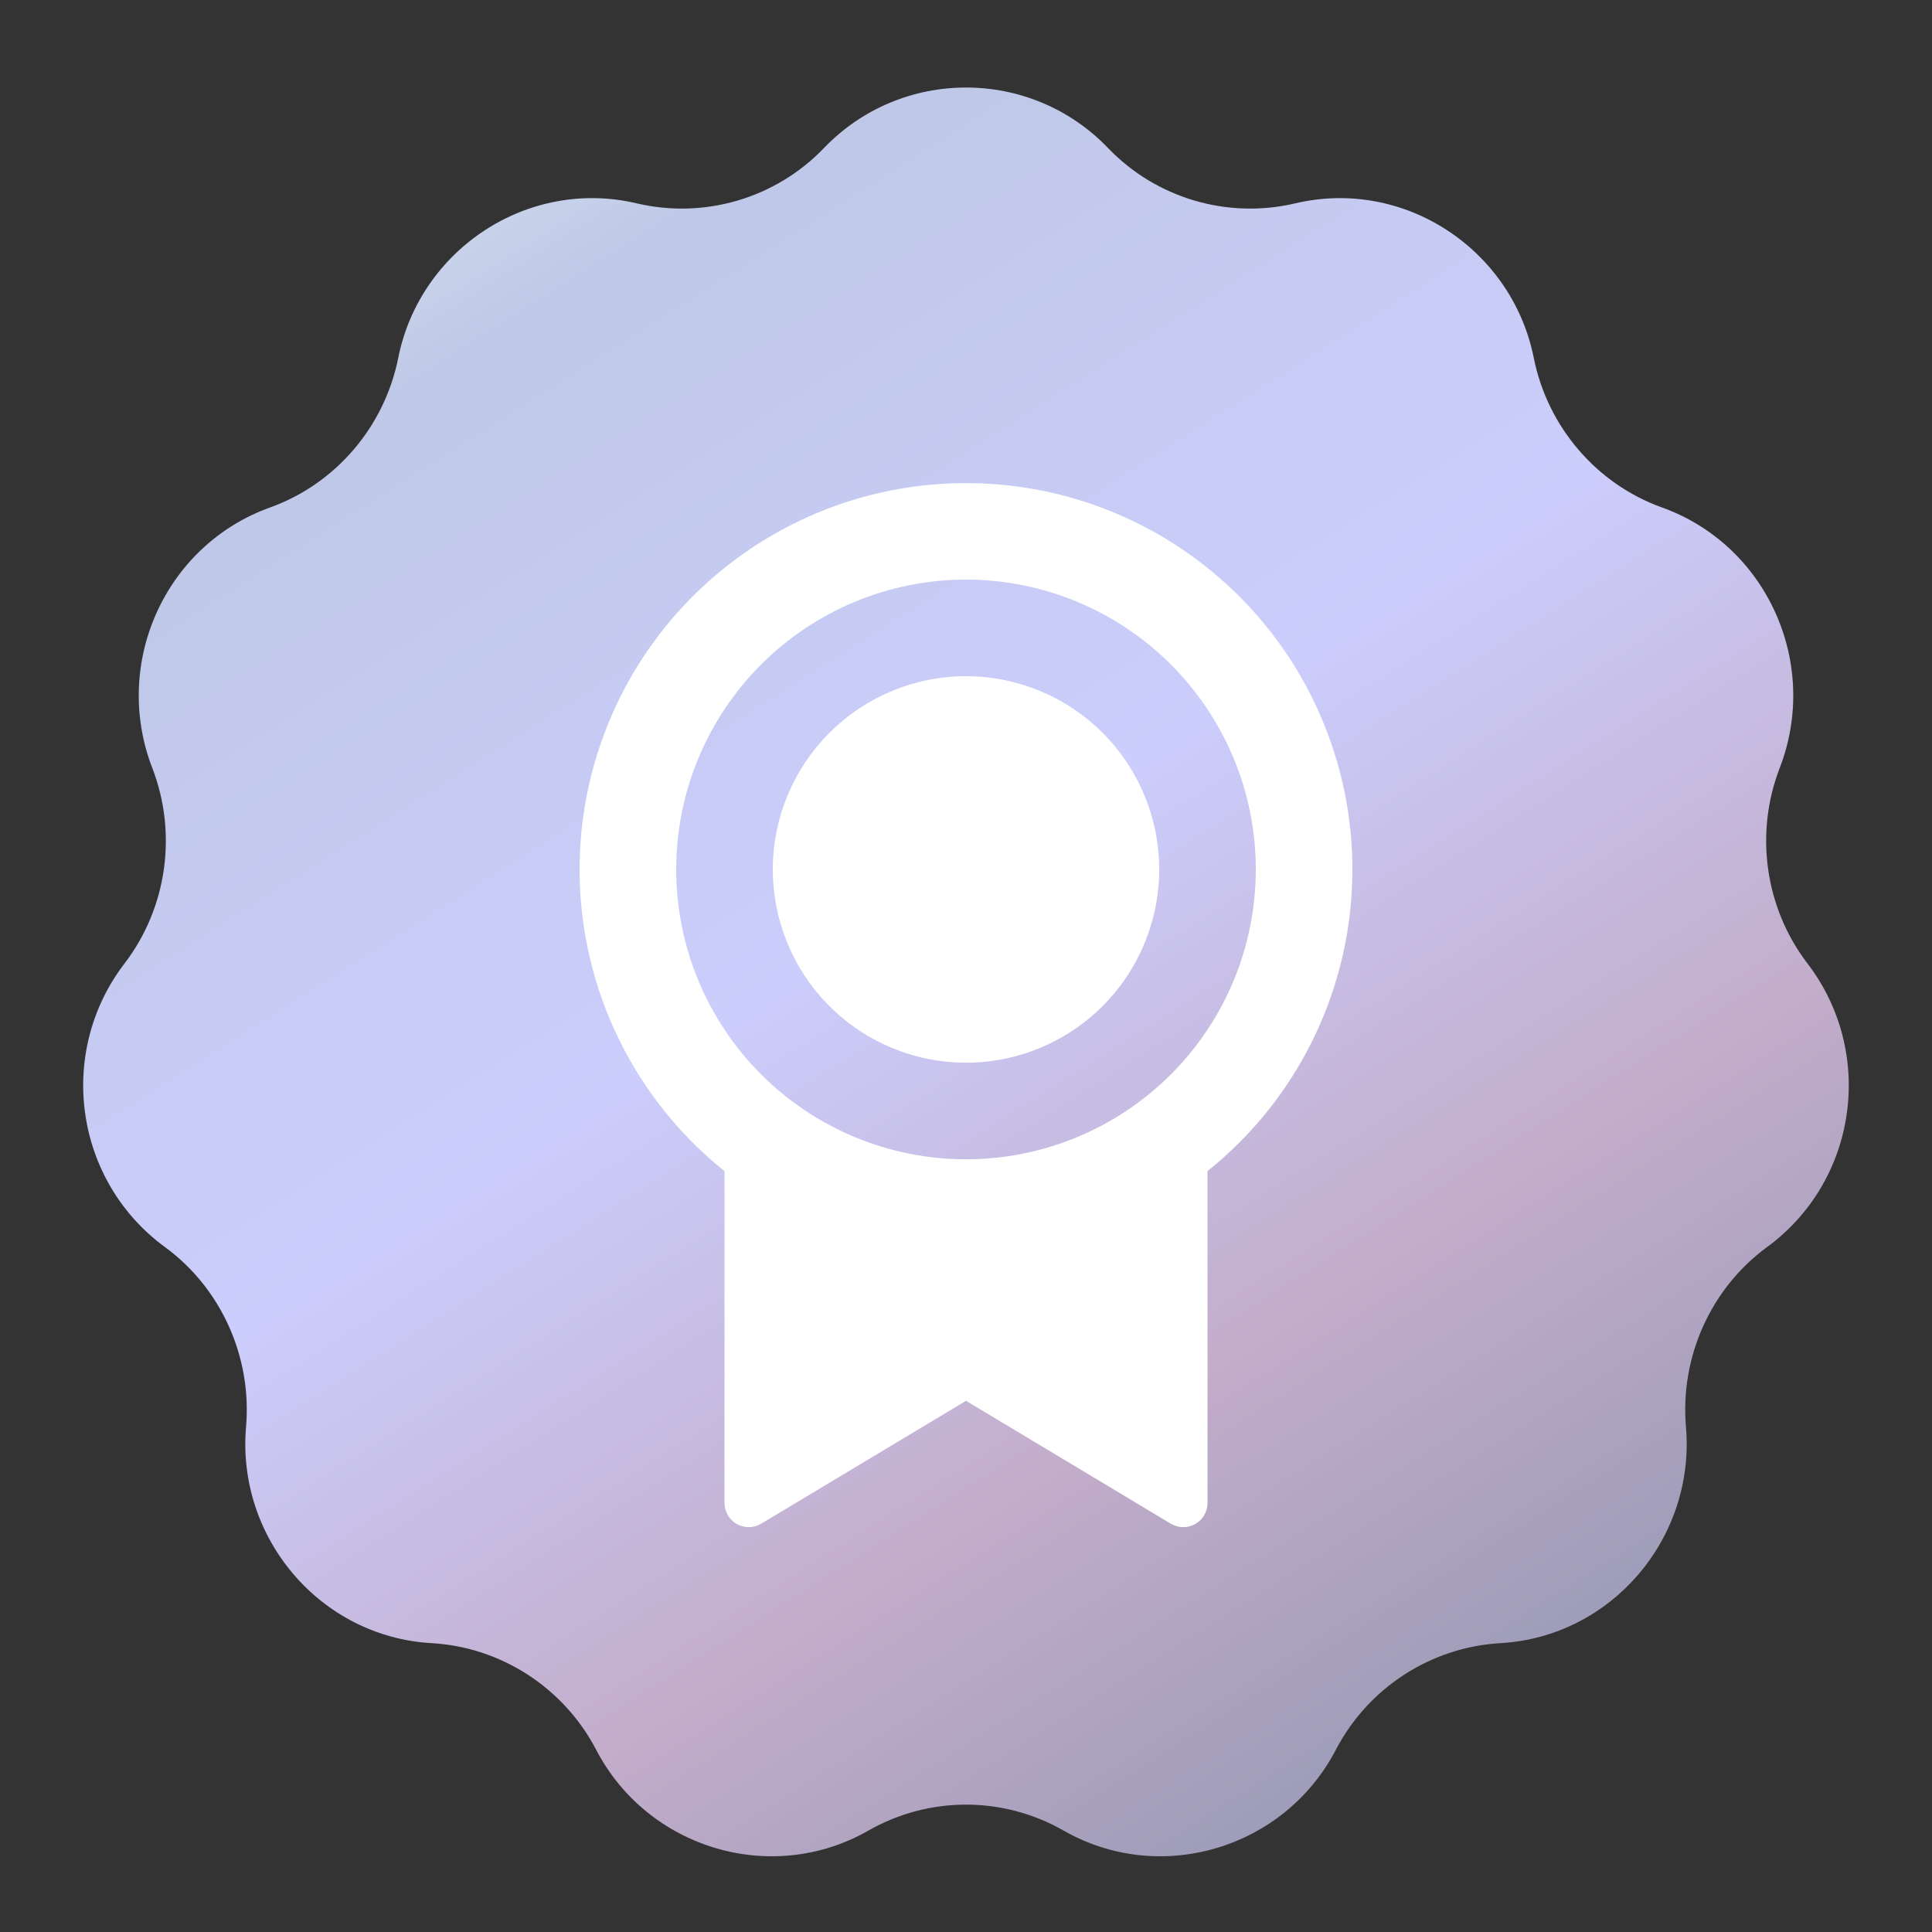 <svg width="20" height="20" viewBox="0 0 20 20" fill="none" xmlns="http://www.w3.org/2000/svg">
<rect x="0" y="0" width="20" height="20" fill="#333333" stroke="none"/>
<path d="M8.529 1.533C9.331 0.697 10.669 0.697 11.471 1.533C11.97 2.053 12.707 2.27 13.409 2.105C14.531 1.84 15.653 2.577 15.878 3.707C16.02 4.416 16.524 5.009 17.204 5.253C18.293 5.644 18.841 6.869 18.424 7.949C18.162 8.625 18.27 9.398 18.711 9.974C19.416 10.896 19.23 12.223 18.292 12.91C17.708 13.338 17.391 14.05 17.453 14.771C17.552 15.921 16.683 16.945 15.531 17.01C14.811 17.051 14.162 17.474 13.829 18.113C13.296 19.137 12.012 19.523 11.01 18.95C10.384 18.592 9.616 18.592 8.99 18.95C7.988 19.523 6.704 19.137 6.171 18.113C5.838 17.474 5.189 17.051 4.469 17.01C3.317 16.945 2.448 15.921 2.547 14.771C2.609 14.05 2.292 13.338 1.708 12.91C0.77 12.223 0.583 10.896 1.289 9.974C1.73 9.398 1.838 8.625 1.576 7.949C1.159 6.869 1.707 5.644 2.796 5.253C3.476 5.009 3.98 4.416 4.122 3.707C4.347 2.577 5.469 1.84 6.591 2.105C7.292 2.27 8.03 2.053 8.529 1.533Z" fill="url(#paint0_linear_402_60055)"/>
<path d="M12.5 12.123V15.559C12.5 15.603 12.488 15.647 12.466 15.685C12.444 15.723 12.412 15.755 12.373 15.777C12.335 15.798 12.291 15.809 12.247 15.809C12.203 15.809 12.159 15.796 12.121 15.774L10 14.501L7.878 15.774C7.841 15.796 7.797 15.809 7.753 15.809C7.709 15.809 7.665 15.798 7.627 15.776C7.588 15.755 7.556 15.723 7.534 15.684C7.512 15.646 7.5 15.603 7.5 15.559V12.123C6.853 11.605 6.383 10.899 6.155 10.103C5.926 9.306 5.951 8.458 6.226 7.676C6.5 6.894 7.011 6.217 7.687 5.738C8.363 5.258 9.171 5.001 10 5.001C10.829 5.001 11.637 5.258 12.313 5.738C12.989 6.217 13.5 6.894 13.774 7.676C14.049 8.458 14.073 9.306 13.845 10.103C13.617 10.899 13.147 11.605 12.5 12.123V12.123ZM10 12.001C10.796 12.001 11.559 11.684 12.121 11.122C12.684 10.559 13 9.796 13 9C13 8.205 12.684 7.442 12.121 6.879C11.559 6.317 10.796 6 10 6C9.204 6 8.441 6.317 7.879 6.879C7.316 7.442 7 8.205 7 9C7 9.796 7.316 10.559 7.879 11.122C8.441 11.684 9.204 12.001 10 12.001ZM10 11.001C9.47 11.001 8.961 10.79 8.586 10.415C8.211 10.04 8 9.531 8 9C8 8.47 8.211 7.961 8.586 7.586C8.961 7.211 9.47 7 10 7C10.53 7 11.039 7.211 11.414 7.586C11.789 7.961 12 8.47 12 9C12 9.531 11.789 10.04 11.414 10.415C11.039 10.79 10.53 11.001 10 11.001Z" fill="white"/>
<defs>
<linearGradient id="paint0_linear_402_60055" x1="3.512" y1="1.873" x2="14.482" y2="19.164" gradientUnits="userSpaceOnUse">
<stop stop-color="#D2E0ED"/>
<stop offset="0.109" stop-color="#BFC8E7"/>
<stop offset="0.464" stop-color="#CBCDFC"/>
<stop offset="0.74" stop-color="#C3ADCB"/>
<stop offset="1" stop-color="#9699B5"/>
</linearGradient>
</defs>
</svg>
